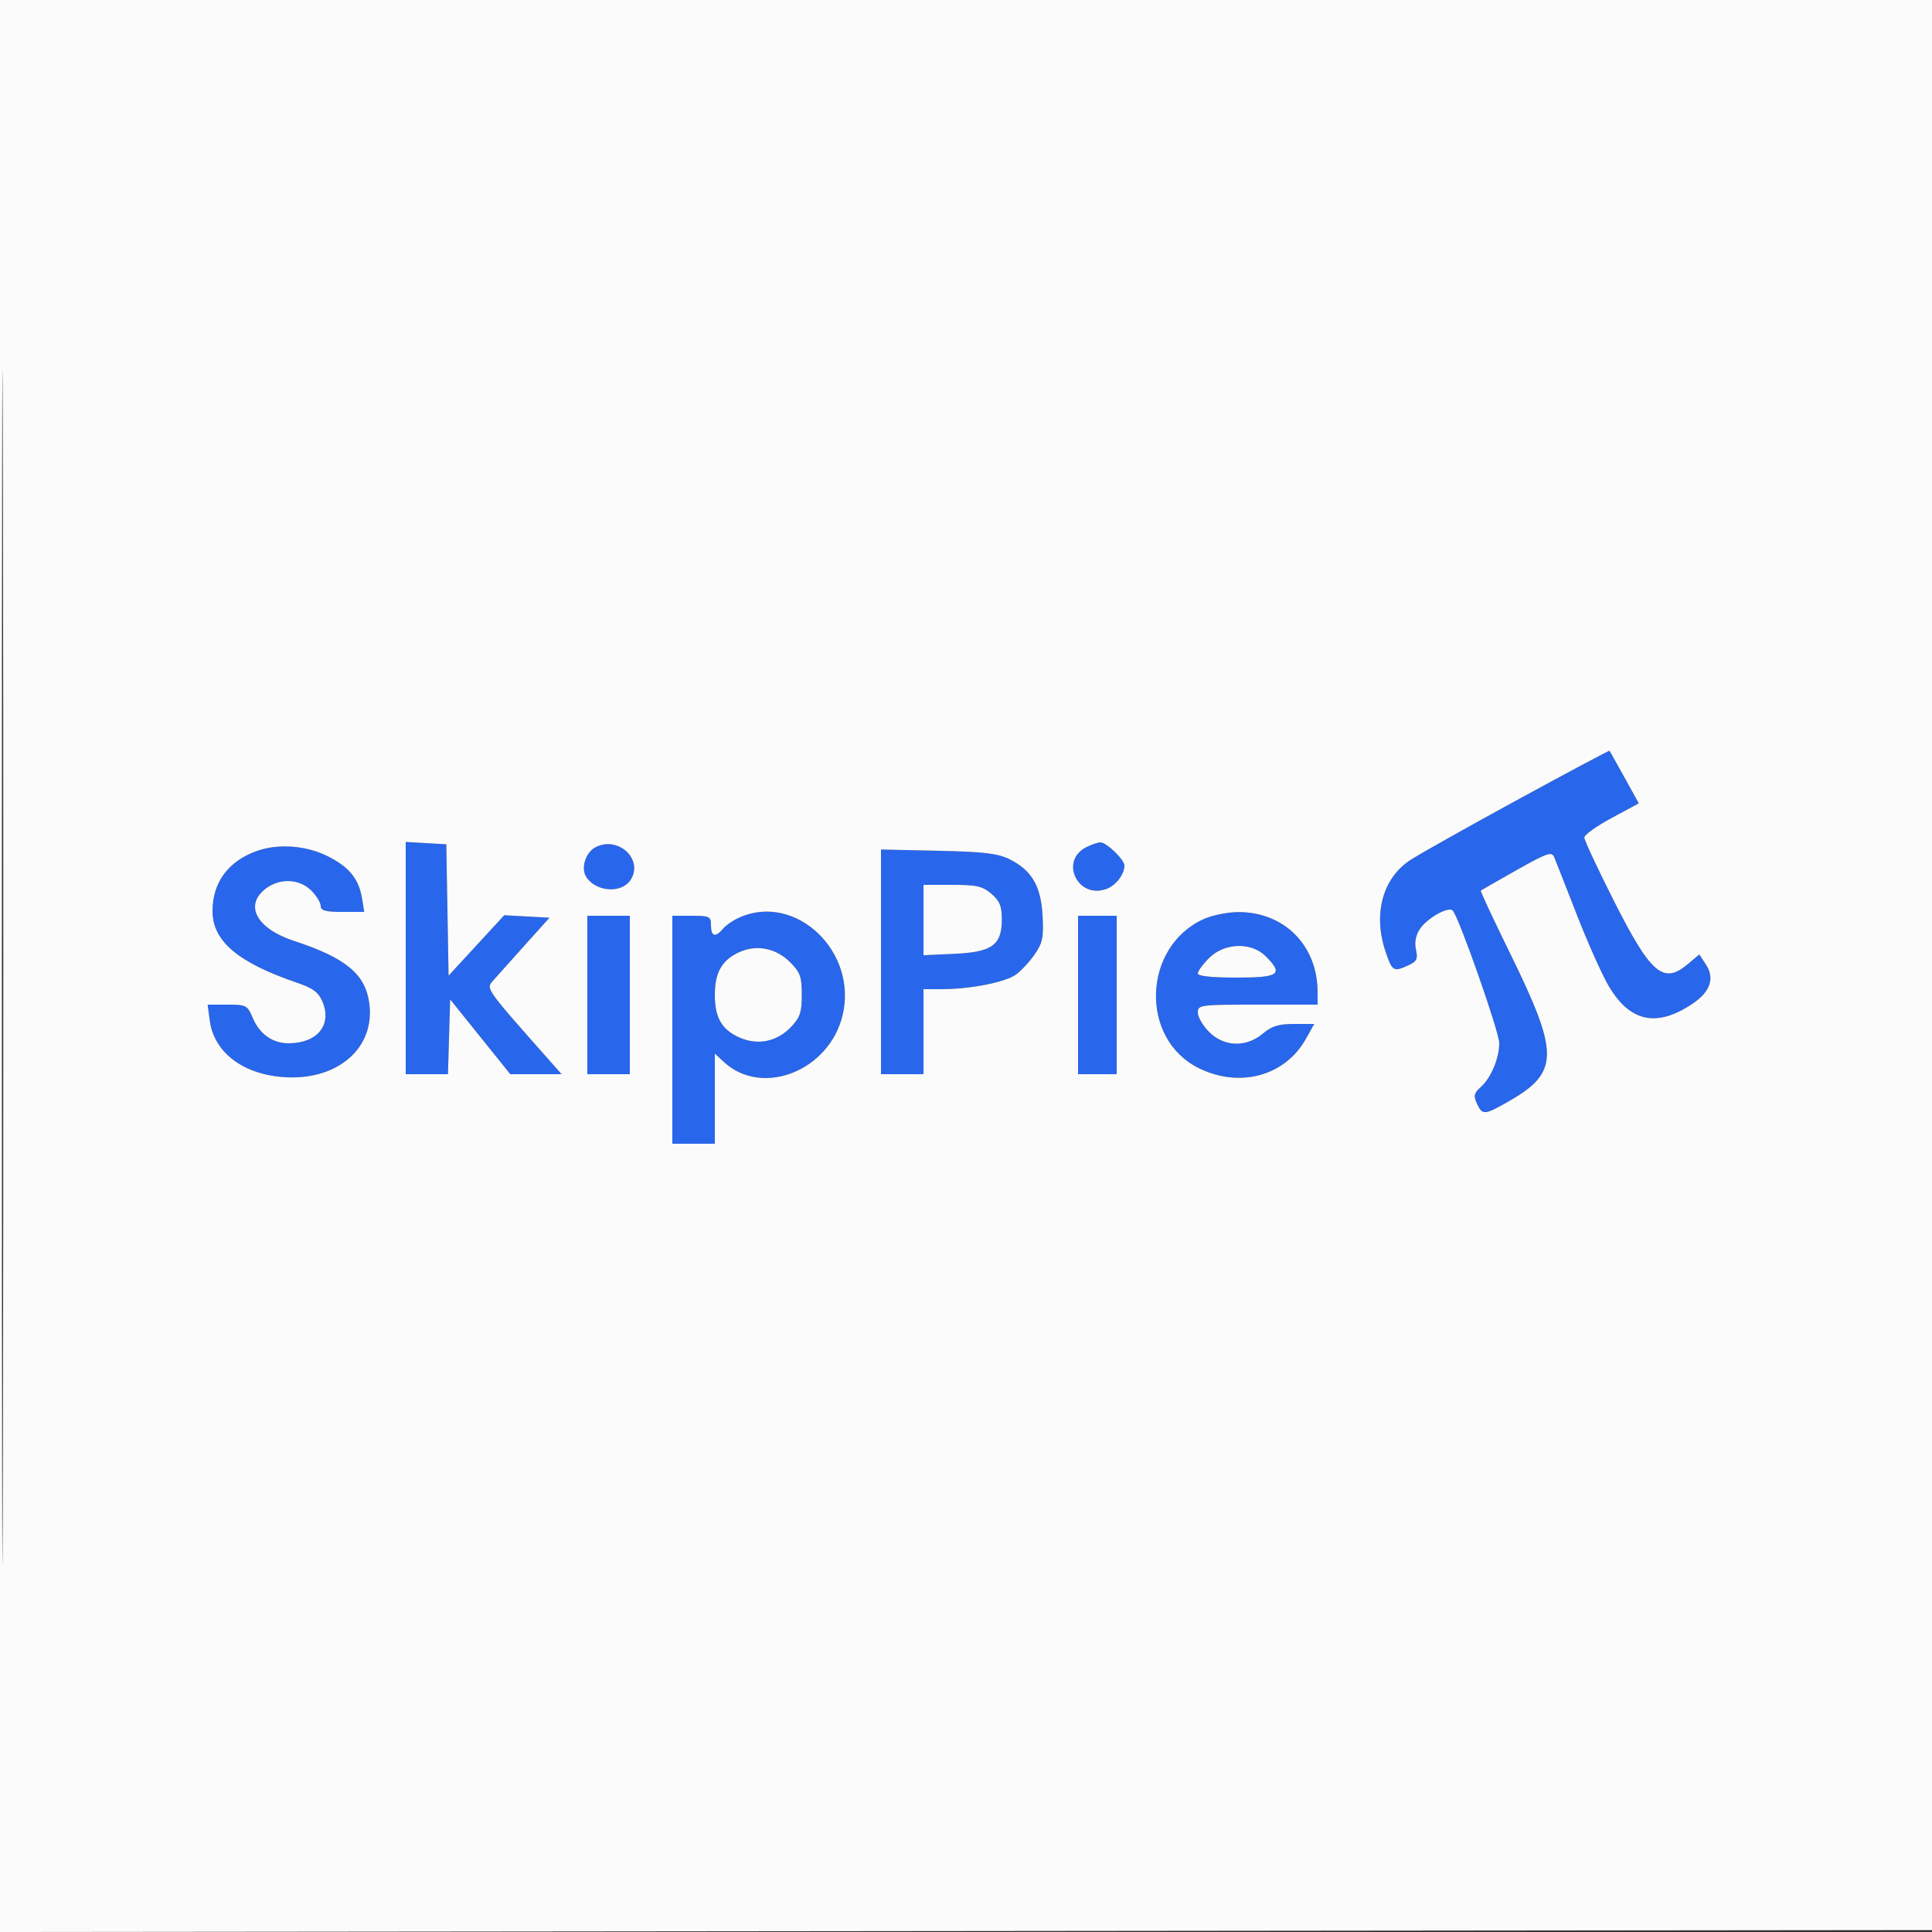 <svg xmlns="http://www.w3.org/2000/svg" width="500" height="500" viewBox="0 0 500 500" version="1.1"><rect x="0" y="0" width="500" height="500" fill="#333333" stroke="none"/><path d="M 392.453 207.137 C 379.279 214.323, 366.828 221.332, 364.785 222.713 C 357.742 227.473, 355.319 236.711, 358.594 246.322 C 360.324 251.398, 360.632 251.581, 364.493 249.821 C 366.672 248.828, 366.981 248.191, 366.452 245.781 C 366.044 243.924, 366.384 242.062, 367.421 240.480 C 369.298 237.616, 374.901 234.462, 375.975 235.665 C 377.645 237.537, 388 267.057, 388 269.947 C 388 273.911, 385.871 278.970, 383.203 281.346 C 381.471 282.889, 381.310 283.587, 382.226 285.596 C 383.621 288.658, 384.172 288.620, 390.445 285.032 C 403.535 277.542, 403.593 272.780, 390.910 246.941 C 386.531 238.019, 383.072 230.614, 383.224 230.486 C 383.376 230.359, 387.550 227.970, 392.500 225.178 C 400.346 220.754, 401.592 220.321, 402.214 221.802 C 402.606 222.736, 405.252 229.468, 408.094 236.762 C 410.935 244.056, 414.664 252.381, 416.380 255.262 C 421.912 264.550, 428.813 265.970, 438.078 259.727 C 442.611 256.671, 443.812 253.168, 441.522 249.674 L 439.777 247.010 436.812 249.505 C 430.446 254.862, 427.262 252.125, 417.587 232.977 C 413.414 224.720, 410.008 217.409, 410.017 216.732 C 410.026 216.054, 413.202 213.790, 417.075 211.700 L 424.116 207.899 420.411 201.200 C 418.373 197.515, 416.639 194.404, 416.556 194.286 C 416.473 194.169, 405.627 199.952, 392.453 207.137 M 105 247.948 L 105 278 110.464 278 L 115.928 278 116.214 268.320 L 116.500 258.639 124.282 268.320 L 132.064 278 138.706 278 L 145.349 278 143.356 275.750 C 125.170 255.217, 125.697 255.962, 127.731 253.648 C 128.769 252.467, 132.451 248.350, 135.913 244.500 L 142.208 237.500 136.354 237.179 L 130.500 236.859 123.295 244.679 L 116.090 252.500 115.795 235.500 L 115.500 218.500 110.250 218.198 L 105 217.895 105 247.948 M 154.228 219.208 C 151.598 220.501, 150.256 224.589, 151.701 226.905 C 154.163 230.851, 160.911 231.310, 163.214 227.687 C 166.558 222.428, 160.091 216.326, 154.228 219.208 M 281.104 219.265 C 274.080 222.887, 279.018 232.845, 286.439 230.023 C 288.820 229.118, 291 226.248, 291 224.020 C 291 222.476, 286.372 217.997, 284.795 218.015 C 284.083 218.023, 282.422 218.585, 281.104 219.265 M 66.500 220.222 C 59.091 222.848, 55 228.374, 55 235.753 C 55 243.546, 61.498 249.070, 76.839 254.318 C 81.034 255.754, 82.430 256.792, 83.462 259.248 C 85.991 265.262, 82.119 270, 74.675 270 C 70.509 270, 67.150 267.604, 65.381 263.369 C 64.042 260.166, 63.721 260, 58.855 260 L 53.737 260 54.295 264.163 C 55.367 272.153, 62.533 277.789, 72.793 278.710 C 87.128 279.997, 97.324 271.315, 95.530 259.349 C 94.427 251.994, 89.325 247.839, 76.062 243.495 C 66.487 240.359, 63.173 234.369, 68.635 230.073 C 72.293 227.195, 77.452 227.361, 80.545 230.455 C 81.895 231.805, 83 233.605, 83 234.455 C 83 235.666, 84.219 236, 88.631 236 L 94.262 236 93.707 232.581 C 92.871 227.429, 90.376 224.366, 84.720 221.548 C 79.197 218.795, 72 218.272, 66.500 220.222 M 228 248.928 L 228 278 233.500 278 L 239 278 239 267 L 239 256 243.750 255.994 C 251.247 255.985, 260.261 254.194, 262.995 252.171 C 264.373 251.151, 266.551 248.782, 267.837 246.908 C 269.824 244.009, 270.120 242.527, 269.817 236.978 C 269.397 229.294, 267.018 225.230, 261.270 222.373 C 258.214 220.855, 254.706 220.439, 242.750 220.178 L 228 219.856 228 248.928 M 239 238.106 L 239 247.212 246.979 246.849 C 256.786 246.404, 259.273 244.594, 259.273 237.902 C 259.273 234.506, 258.722 233.157, 256.581 231.316 C 254.288 229.343, 252.785 229, 246.444 229 L 239 229 239 238.106 M 191.500 237.386 C 189.849 238.105, 187.882 239.437, 187.127 240.347 C 185.168 242.707, 184 242.391, 184 239.500 C 184 237.167, 183.667 237, 179 237 L 174 237 174 266.500 L 174 296 179.500 296 L 185 296 185 284.326 L 185 272.651 187.250 274.759 C 197.149 284.032, 214.589 277.219, 218.067 262.721 C 222.003 246.313, 206.010 231.062, 191.500 237.386 M 311.491 237.865 C 295.695 245.041, 294.888 268.782, 310.182 276.403 C 320.764 281.676, 332.543 278.496, 337.930 268.911 L 340.128 265 334.958 265 C 330.903 265, 329.148 265.539, 326.818 267.500 C 322.513 271.122, 316.794 270.948, 312.923 267.077 C 311.315 265.469, 310 263.219, 310 262.077 C 310 260.064, 310.475 260, 325.500 260 L 341 260 340.994 256.750 C 340.974 244.692, 332.414 236.044, 320.500 236.044 C 317.750 236.044, 313.696 236.863, 311.491 237.865 M 152 257.500 L 152 278 157.500 278 L 163 278 163 257.500 L 163 237 157.500 237 L 152 237 152 257.500 M 279 257.500 L 279 278 284 278 L 289 278 289 257.500 L 289 237 284 237 L 279 237 279 257.500 M 191.378 246.389 C 186.842 248.433, 185 251.641, 185 257.500 C 185 263.497, 186.883 266.635, 191.683 268.641 C 196.286 270.564, 201.129 269.519, 204.652 265.841 C 207.066 263.322, 207.500 262.044, 207.500 257.454 C 207.500 252.751, 207.099 251.637, 204.450 248.989 C 200.843 245.382, 195.828 244.385, 191.378 246.389 M 312.923 247.923 C 311.315 249.531, 310 251.331, 310 251.923 C 310 252.621, 313.524 253, 320 253 C 331.100 253, 332.248 252.157, 327.545 247.455 C 323.846 243.755, 316.868 243.979, 312.923 247.923" stroke="none" fill="#2866ec" fill-rule="evenodd"/><path d="M 0 250.002 L 0 500.004 250.250 499.752 L 500.500 499.500 500.752 249.750 L 501.004 0 250.502 0 L 0 0 0 250.002 M 0.492 250.500 C 0.492 388, 0.608 444.101, 0.750 375.170 C 0.892 306.238, 0.892 193.738, 0.750 125.170 C 0.608 56.601, 0.492 113, 0.492 250.500 M 392.453 207.137 C 379.279 214.323, 366.828 221.332, 364.785 222.713 C 357.742 227.473, 355.319 236.711, 358.594 246.322 C 360.324 251.398, 360.632 251.581, 364.493 249.821 C 366.672 248.828, 366.981 248.191, 366.452 245.781 C 366.044 243.924, 366.384 242.062, 367.421 240.480 C 369.298 237.616, 374.901 234.462, 375.975 235.665 C 377.645 237.537, 388 267.057, 388 269.947 C 388 273.911, 385.871 278.970, 383.203 281.346 C 381.471 282.889, 381.310 283.587, 382.226 285.596 C 383.621 288.658, 384.172 288.620, 390.445 285.032 C 403.535 277.542, 403.593 272.780, 390.910 246.941 C 386.531 238.019, 383.072 230.614, 383.224 230.486 C 383.376 230.359, 387.550 227.970, 392.500 225.178 C 400.346 220.754, 401.592 220.321, 402.214 221.802 C 402.606 222.736, 405.252 229.468, 408.094 236.762 C 410.935 244.056, 414.664 252.381, 416.380 255.262 C 421.912 264.550, 428.813 265.970, 438.078 259.727 C 442.611 256.671, 443.812 253.168, 441.522 249.674 L 439.777 247.010 436.812 249.505 C 430.446 254.862, 427.262 252.125, 417.587 232.977 C 413.414 224.720, 410.008 217.409, 410.017 216.732 C 410.026 216.054, 413.202 213.790, 417.075 211.700 L 424.116 207.899 420.411 201.200 C 418.373 197.515, 416.639 194.404, 416.556 194.286 C 416.473 194.169, 405.627 199.952, 392.453 207.137 M 105 247.948 L 105 278 110.464 278 L 115.928 278 116.214 268.320 L 116.500 258.639 124.282 268.320 L 132.064 278 138.706 278 L 145.349 278 143.356 275.750 C 125.170 255.217, 125.697 255.962, 127.731 253.648 C 128.769 252.467, 132.451 248.350, 135.913 244.500 L 142.208 237.500 136.354 237.179 L 130.500 236.859 123.295 244.679 L 116.090 252.500 115.795 235.500 L 115.500 218.500 110.250 218.198 L 105 217.895 105 247.948 M 154.228 219.208 C 151.598 220.501, 150.256 224.589, 151.701 226.905 C 154.163 230.851, 160.911 231.310, 163.214 227.687 C 166.558 222.428, 160.091 216.326, 154.228 219.208 M 281.104 219.265 C 274.080 222.887, 279.018 232.845, 286.439 230.023 C 288.820 229.118, 291 226.248, 291 224.020 C 291 222.476, 286.372 217.997, 284.795 218.015 C 284.083 218.023, 282.422 218.585, 281.104 219.265 M 66.500 220.222 C 59.091 222.848, 55 228.374, 55 235.753 C 55 243.546, 61.498 249.070, 76.839 254.318 C 81.034 255.754, 82.430 256.792, 83.462 259.248 C 85.991 265.262, 82.119 270, 74.675 270 C 70.509 270, 67.150 267.604, 65.381 263.369 C 64.042 260.166, 63.721 260, 58.855 260 L 53.737 260 54.295 264.163 C 55.367 272.153, 62.533 277.789, 72.793 278.710 C 87.128 279.997, 97.324 271.315, 95.530 259.349 C 94.427 251.994, 89.325 247.839, 76.062 243.495 C 66.487 240.359, 63.173 234.369, 68.635 230.073 C 72.293 227.195, 77.452 227.361, 80.545 230.455 C 81.895 231.805, 83 233.605, 83 234.455 C 83 235.666, 84.219 236, 88.631 236 L 94.262 236 93.707 232.581 C 92.871 227.429, 90.376 224.366, 84.720 221.548 C 79.197 218.795, 72 218.272, 66.500 220.222 M 228 248.928 L 228 278 233.500 278 L 239 278 239 267 L 239 256 243.750 255.994 C 251.247 255.985, 260.261 254.194, 262.995 252.171 C 264.373 251.151, 266.551 248.782, 267.837 246.908 C 269.824 244.009, 270.120 242.527, 269.817 236.978 C 269.397 229.294, 267.018 225.230, 261.270 222.373 C 258.214 220.855, 254.706 220.439, 242.750 220.178 L 228 219.856 228 248.928 M 239 238.106 L 239 247.212 246.979 246.849 C 256.786 246.404, 259.273 244.594, 259.273 237.902 C 259.273 234.506, 258.722 233.157, 256.581 231.316 C 254.288 229.343, 252.785 229, 246.444 229 L 239 229 239 238.106 M 191.500 237.386 C 189.849 238.105, 187.882 239.437, 187.127 240.347 C 185.168 242.707, 184 242.391, 184 239.500 C 184 237.167, 183.667 237, 179 237 L 174 237 174 266.500 L 174 296 179.500 296 L 185 296 185 284.326 L 185 272.651 187.250 274.759 C 197.149 284.032, 214.589 277.219, 218.067 262.721 C 222.003 246.313, 206.010 231.062, 191.500 237.386 M 311.491 237.865 C 295.695 245.041, 294.888 268.782, 310.182 276.403 C 320.764 281.676, 332.543 278.496, 337.930 268.911 L 340.128 265 334.958 265 C 330.903 265, 329.148 265.539, 326.818 267.500 C 322.513 271.122, 316.794 270.948, 312.923 267.077 C 311.315 265.469, 310 263.219, 310 262.077 C 310 260.064, 310.475 260, 325.500 260 L 341 260 340.994 256.750 C 340.974 244.692, 332.414 236.044, 320.500 236.044 C 317.750 236.044, 313.696 236.863, 311.491 237.865 M 152 257.500 L 152 278 157.500 278 L 163 278 163 257.500 L 163 237 157.500 237 L 152 237 152 257.500 M 279 257.500 L 279 278 284 278 L 289 278 289 257.500 L 289 237 284 237 L 279 237 279 257.500 M 191.378 246.389 C 186.842 248.433, 185 251.641, 185 257.500 C 185 263.497, 186.883 266.635, 191.683 268.641 C 196.286 270.564, 201.129 269.519, 204.652 265.841 C 207.066 263.322, 207.500 262.044, 207.500 257.454 C 207.500 252.751, 207.099 251.637, 204.450 248.989 C 200.843 245.382, 195.828 244.385, 191.378 246.389 M 312.923 247.923 C 311.315 249.531, 310 251.331, 310 251.923 C 310 252.621, 313.524 253, 320 253 C 331.100 253, 332.248 252.157, 327.545 247.455 C 323.846 243.755, 316.868 243.979, 312.923 247.923" stroke="none" fill="#fbfbfb" fill-rule="evenodd"/></svg>